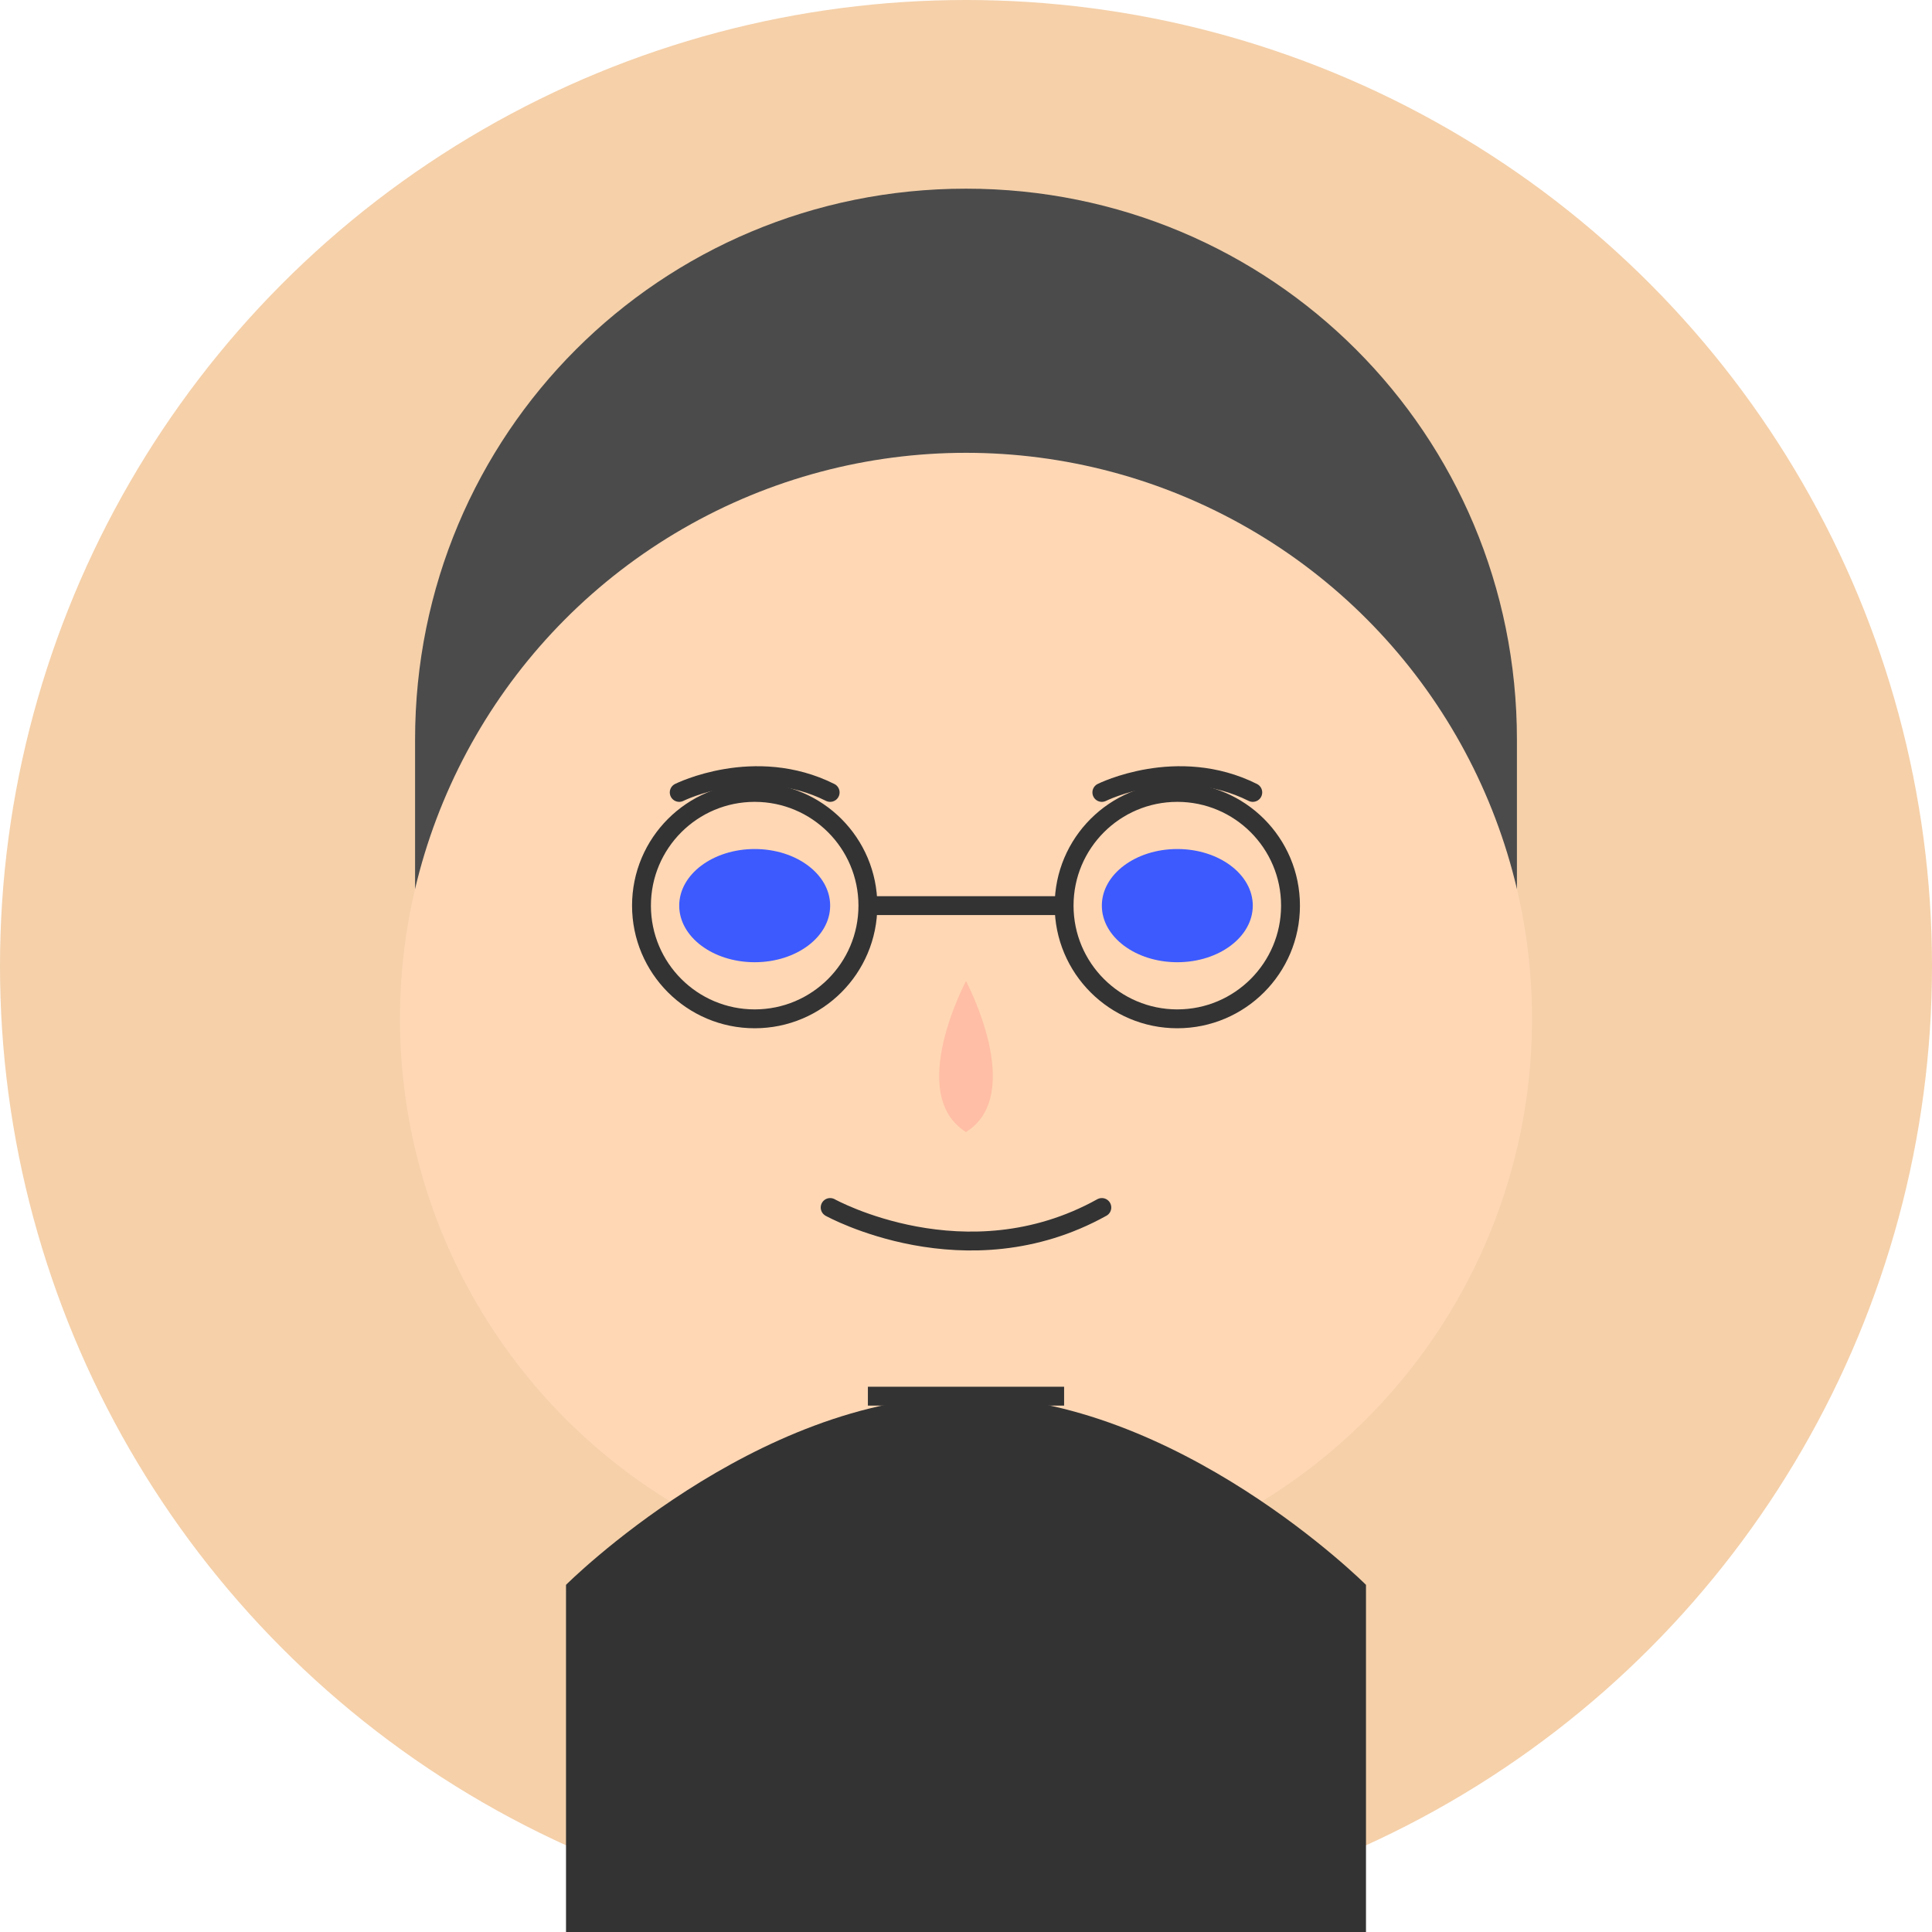 <svg width="512" height="512" viewBox="0 0 512 512" fill="none" xmlns="http://www.w3.org/2000/svg">
  <!-- Fond du visage -->
  <circle cx="256" cy="256" r="256" fill="#F5D0A9" />
  
  <!-- Cheveux -->
  <path d="M256 50C175 50 110 115 110 196V256C110 337 175 402 256 402C337 402 402 337 402 256V196C402 115 337 50 256 50Z" fill="#4B4B4B" />
  
  <!-- Visage -->
  <circle cx="256" cy="270" r="150" fill="#FFD7B5" />
  
  <!-- Yeux -->
  <ellipse cx="200" cy="240" rx="20" ry="15" fill="#3D5AFE" />
  <ellipse cx="312" cy="240" rx="20" ry="15" fill="#3D5AFE" />
  
  <!-- Sourcils -->
  <path d="M180 210C180 210 200 200 220 210" stroke="#333" stroke-width="5" stroke-linecap="round" />
  <path d="M292 210C292 210 312 200 332 210" stroke="#333" stroke-width="5" stroke-linecap="round" />
  
  <!-- Nez -->
  <path d="M256 260C256 260 240 290 256 300C272 290 256 260 256 260Z" fill="#FFBEA5" />
  
  <!-- Bouche -->
  <path d="M220 320C220 320 256 340 292 320" stroke="#333" stroke-width="5" stroke-linecap="round" />
  
  <!-- Cravate -->
  <path d="M256 370L230 420L256 470L282 420L256 370Z" fill="#3D5AFE" />
  <path d="M230 370H282" stroke="#333" stroke-width="5" />
  
  <!-- Costume -->
  <path d="M150 420C150 420 200 370 256 370C312 370 362 420 362 420V512H150V420Z" fill="#333" />
  
  <!-- Lunettes -->
  <circle cx="200" cy="240" r="30" stroke="#333" stroke-width="5" fill="none" />
  <circle cx="312" cy="240" r="30" stroke="#333" stroke-width="5" fill="none" />
  <path d="M230 240H282" stroke="#333" stroke-width="5" />
</svg>